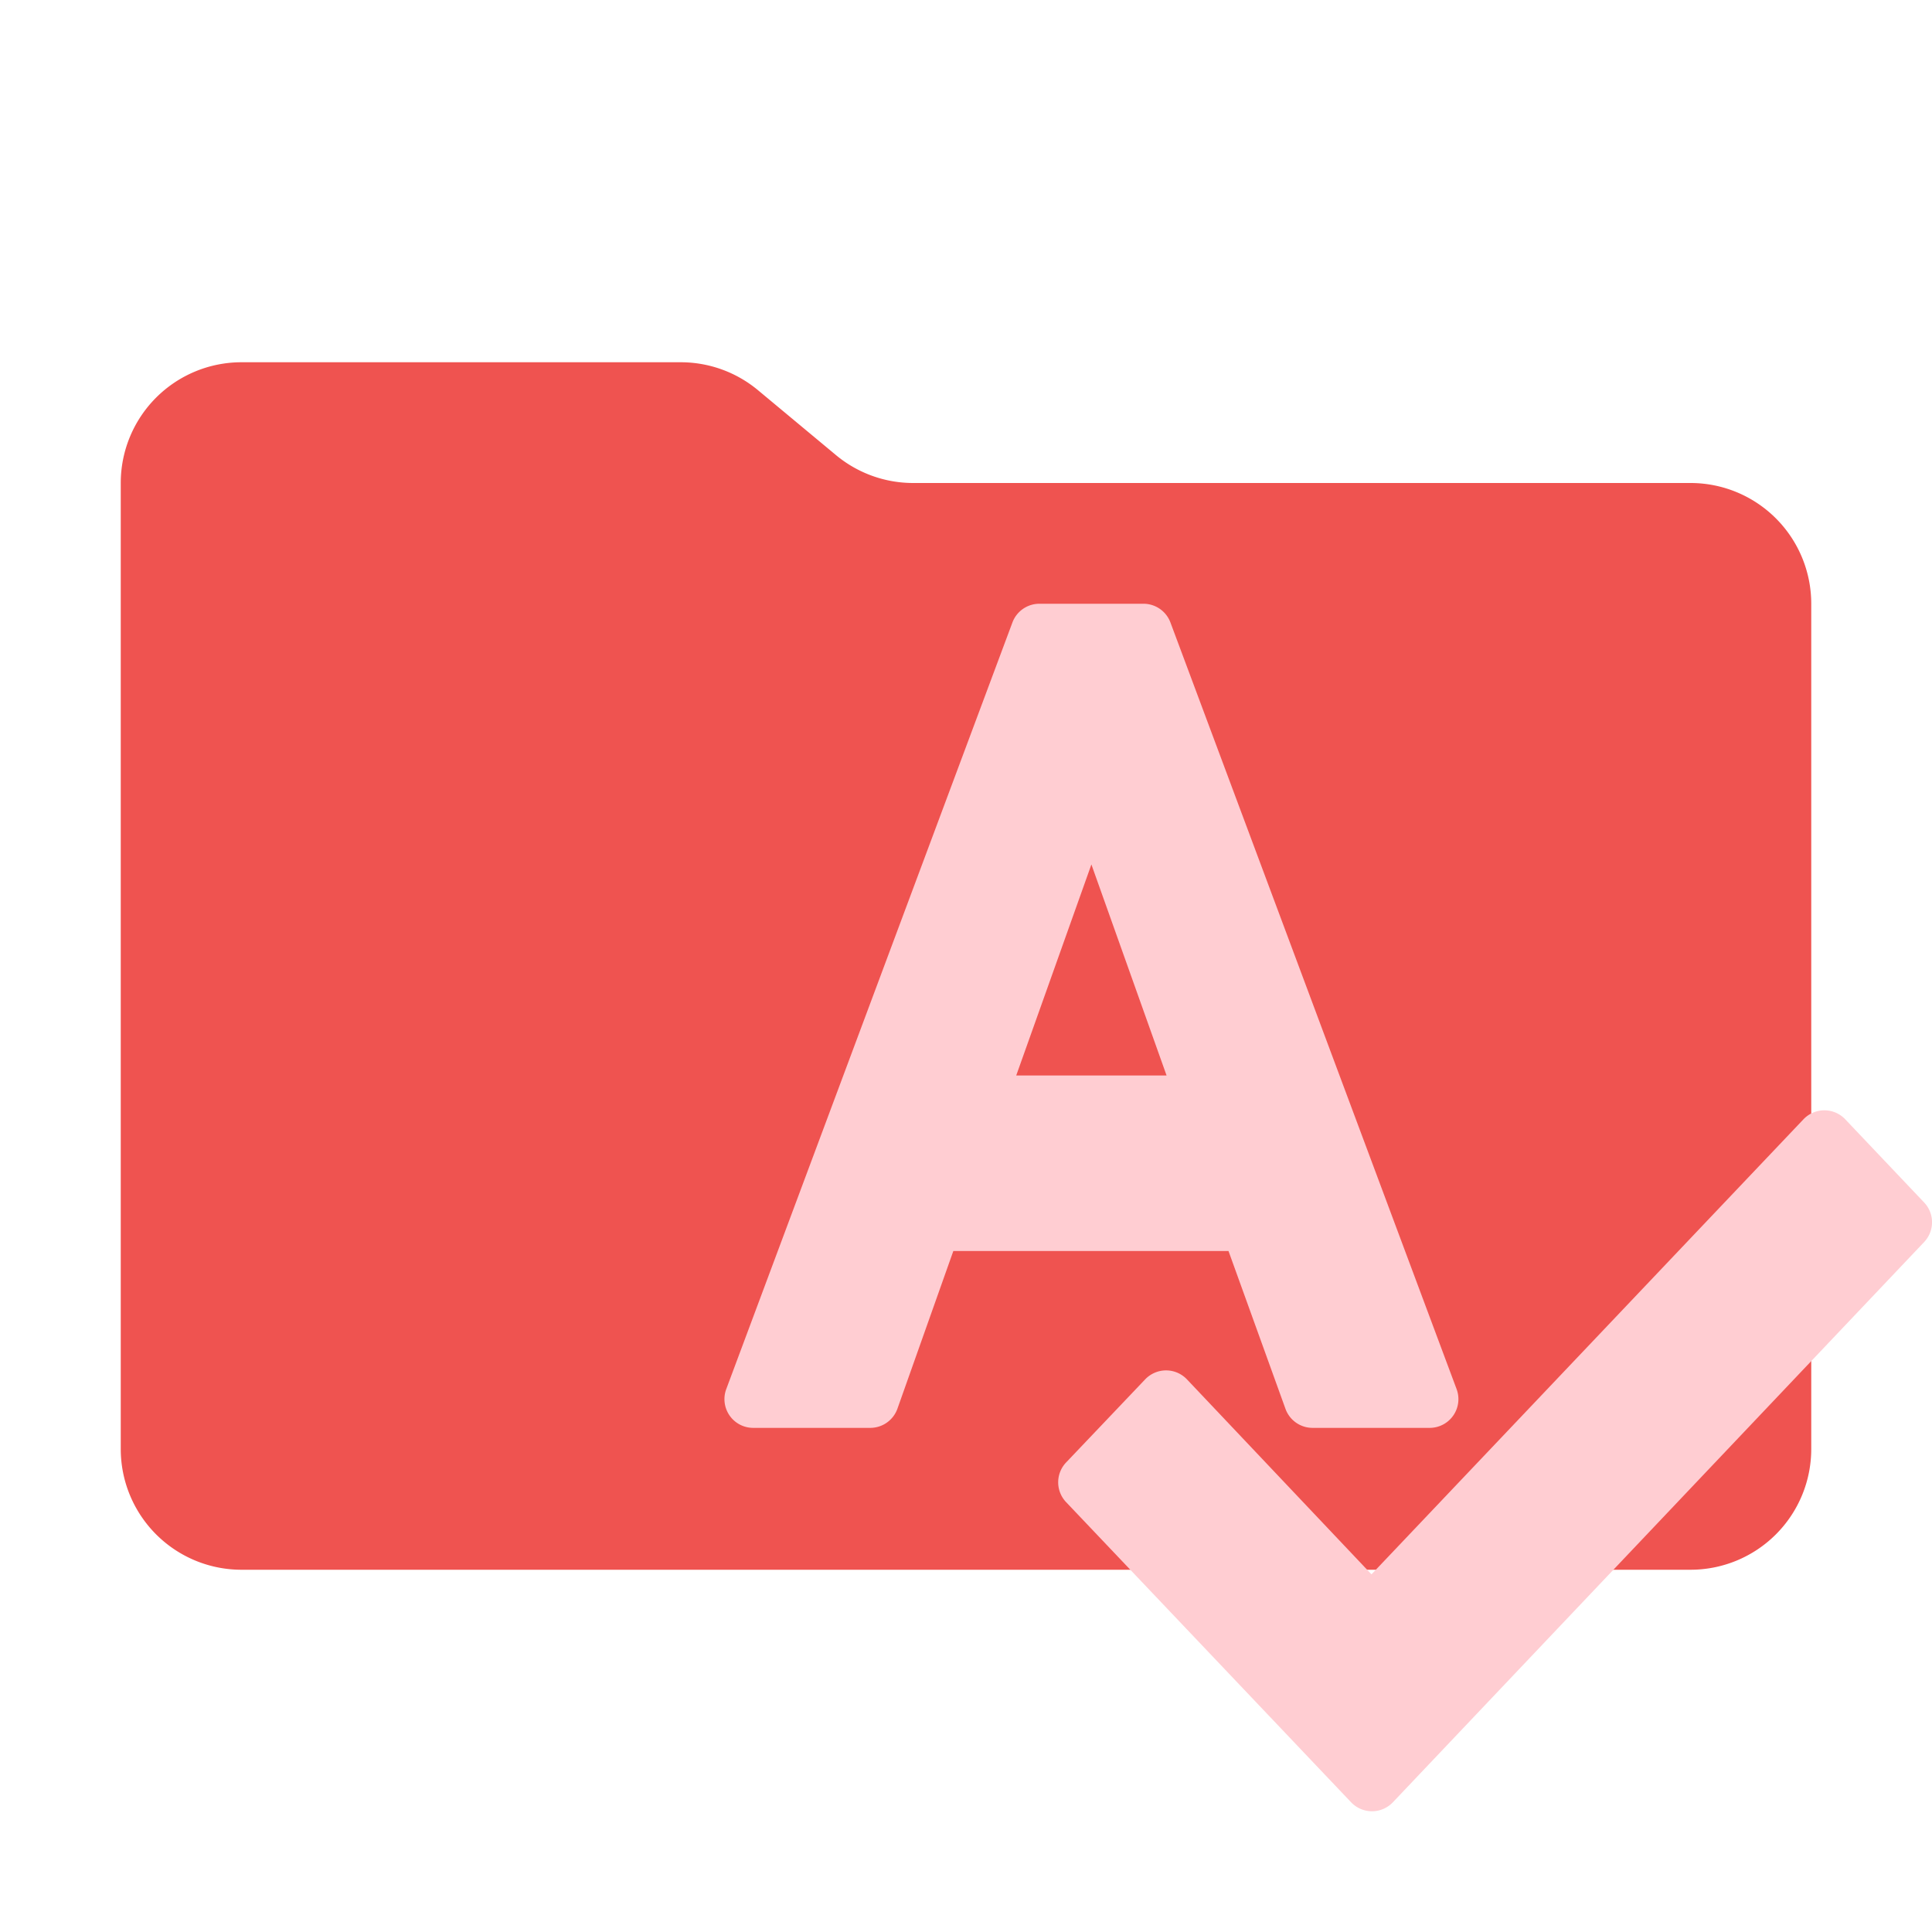 <svg xmlns="http://www.w3.org/2000/svg" viewBox="0 0 32 32"><path fill="#ef5350" d="m13.844 7.536-1.288-1.072A2 2 0 0 0 11.276 6H4a2 2 0 0 0-2 2v16a2 2 0 0 0 2 2h24a2 2 0 0 0 2-2V10a2 2 0 0 0-2-2H15.124a2 2 0 0 1-1.28-.464Z"/><path fill="#ffcdd2" d="m31.87 19.917-1.307-1.378a.477.477 0 0 0-.691-.001l-7.156 7.538-3.057-3.23a.477.477 0 0 0-.345-.148h-.001a.48.48 0 0 0-.345.148l-1.31 1.377a.477.477 0 0 0 0 .657l4.721 4.972a.477.477 0 0 0 .691 0l8.8-9.28a.476.476 0 0 0 0-.655Z"/><path fill="#ffcdd2" d="M21.292 23.336a.477.477 0 0 0 .448.314h1.94a.476.476 0 0 0 .446-.642l-4.74-12.698a.477.477 0 0 0-.446-.31h-1.724a.477.477 0 0 0-.447.31l-4.74 12.698a.476.476 0 0 0 .447.642h1.94a.478.478 0 0 0 .448-.317l.926-2.612h4.558Zm-1.97-5.523h-2.49l1.245-3.495Z"/></svg>
